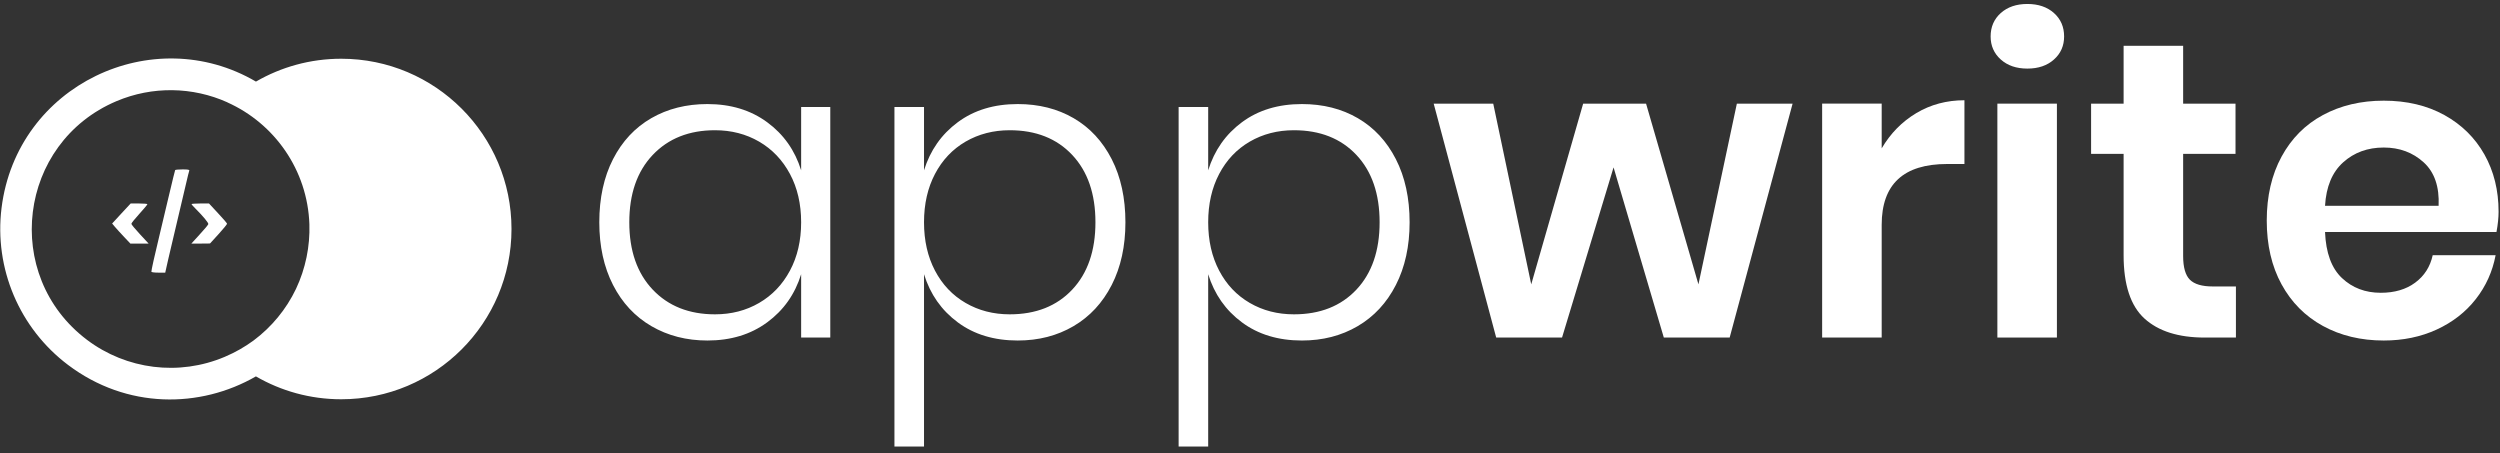 <svg width="160" height="29" viewBox="0 0 160 29" fill="none" xmlns="http://www.w3.org/2000/svg">
<rect x="0" y="0" width="160" height="29" fill="#333333" stroke="none"/>
<g id="appwrite-logo.15f58e4f.svg" clip-path="url(#clip0_90_62)">
<path id="Vector" fill-rule="evenodd" clip-rule="evenodd" d="M45.274 6.66C46.77 6.66 48.044 7.047 49.098 7.822C50.152 8.596 50.877 9.623 51.273 10.901V6.848H53.138V21.604H51.273V17.55C50.877 18.83 50.152 19.857 49.098 20.631C48.044 21.406 46.77 21.793 45.274 21.793C43.941 21.793 42.747 21.487 41.693 20.875C40.639 20.262 39.82 19.384 39.234 18.239C38.648 17.095 38.355 15.757 38.355 14.226C38.355 12.677 38.648 11.33 39.234 10.186C39.82 9.042 40.635 8.169 41.68 7.565C42.725 6.962 43.923 6.66 45.274 6.66ZM45.76 8.335C44.103 8.335 42.774 8.862 41.774 9.916C40.775 10.97 40.275 12.406 40.275 14.226C40.275 16.045 40.775 17.482 41.774 18.536C42.774 19.59 44.103 20.117 45.76 20.117C46.805 20.117 47.747 19.874 48.584 19.387C49.422 18.901 50.079 18.212 50.557 17.32C51.034 16.428 51.273 15.397 51.273 14.226C51.273 13.055 51.034 12.024 50.557 11.133C50.079 10.241 49.422 9.551 48.584 9.064C47.747 8.578 46.805 8.335 45.76 8.335Z" fill="white"/>
<path id="Vector_2" fill-rule="evenodd" clip-rule="evenodd" d="M65.135 6.66C66.487 6.66 67.68 6.962 68.716 7.565C69.752 8.169 70.563 9.042 71.149 10.186C71.734 11.33 72.027 12.677 72.027 14.226C72.027 15.757 71.734 17.095 71.149 18.239C70.563 19.384 69.748 20.262 68.703 20.875C67.658 21.487 66.469 21.793 65.135 21.793C63.622 21.793 62.343 21.406 61.298 20.631C60.253 19.857 59.533 18.83 59.137 17.55V28.576H57.244V6.848H59.137V10.901C59.533 9.623 60.253 8.596 61.298 7.822C62.343 7.047 63.622 6.66 65.135 6.66ZM64.622 8.335C63.577 8.335 62.636 8.578 61.797 9.064C60.96 9.551 60.308 10.241 59.839 11.133C59.371 12.024 59.137 13.055 59.137 14.226C59.137 15.397 59.371 16.428 59.839 17.32C60.308 18.212 60.96 18.901 61.797 19.387C62.636 19.874 63.577 20.117 64.622 20.117C66.297 20.117 67.631 19.59 68.622 18.536C69.613 17.482 70.108 16.045 70.108 14.226C70.108 12.406 69.613 10.97 68.622 9.916C67.631 8.862 66.297 8.335 64.622 8.335Z" fill="white"/>
<path id="Vector_3" fill-rule="evenodd" clip-rule="evenodd" d="M83.323 6.66C84.674 6.66 85.868 6.962 86.903 7.565C87.94 8.169 88.751 9.042 89.336 10.186C89.921 11.33 90.215 12.677 90.215 14.226C90.215 15.757 89.921 17.095 89.336 18.239C88.751 19.384 87.935 20.262 86.89 20.875C85.845 21.487 84.656 21.793 83.323 21.793C81.809 21.793 80.53 21.406 79.485 20.631C78.44 19.857 77.72 18.83 77.324 17.55V28.576H75.432V6.848H77.324V10.901C77.72 9.623 78.44 8.596 79.485 7.822C80.53 7.047 81.809 6.66 83.323 6.66ZM82.81 8.335C81.765 8.335 80.823 8.578 79.985 9.064C79.148 9.551 78.495 10.241 78.027 11.133C77.558 12.024 77.324 13.055 77.324 14.226C77.324 15.397 77.558 16.428 78.027 17.32C78.495 18.212 79.148 18.901 79.985 19.387C80.823 19.874 81.765 20.117 82.81 20.117C84.485 20.117 85.818 19.59 86.81 18.536C87.8 17.482 88.295 16.045 88.295 14.226C88.295 12.406 87.8 10.97 86.81 9.916C85.818 8.862 84.485 8.335 82.81 8.335Z" fill="white"/>
<path id="Vector_4" d="M111.159 6.633H114.726L110.699 21.603H106.484L103.268 10.713L99.971 21.603H95.756L91.756 6.633H95.567L97.999 18.199L101.322 6.633H105.348L108.7 18.199L111.159 6.633Z" fill="white"/>
<path id="Vector_5" d="M120.428 9.495C120.986 8.541 121.724 7.789 122.643 7.239C123.562 6.69 124.59 6.416 125.724 6.416V10.496H124.616C121.824 10.496 120.428 11.793 120.428 14.387V21.603H116.617V6.632H120.428V9.495Z" fill="white"/>
<path id="Vector_6" d="M127.4 2.334C127.4 1.722 127.617 1.222 128.049 0.835C128.483 0.448 129.049 0.254 129.752 0.254C130.454 0.254 131.022 0.448 131.454 0.835C131.888 1.222 132.103 1.722 132.103 2.334C132.103 2.929 131.888 3.42 131.454 3.808C131.022 4.196 130.454 4.39 129.752 4.39C129.049 4.39 128.483 4.196 128.049 3.808C127.617 3.42 127.4 2.929 127.4 2.334Z" fill="white"/>
<path id="Vector_7" d="M127.832 6.633H131.642V21.603H127.832V6.633Z" fill="white"/>
<path id="Vector_8" d="M141.614 18.333H143.099V21.604H141.1C139.424 21.604 138.14 21.199 137.248 20.388C136.357 19.577 135.911 18.226 135.911 16.334V9.848H133.83V6.633H135.911V2.93H139.721V6.633H143.073V9.848H139.721V16.388C139.721 17.109 139.866 17.614 140.153 17.902C140.442 18.189 140.929 18.333 141.614 18.333Z" fill="white"/>
<path id="Vector_9" fill-rule="evenodd" clip-rule="evenodd" d="M159.909 13.55C159.909 13.928 159.865 14.361 159.775 14.847H148.802C148.856 16.18 149.216 17.163 149.883 17.793C150.55 18.423 151.378 18.738 152.37 18.738C153.253 18.738 153.987 18.522 154.571 18.09C155.156 17.658 155.531 17.073 155.693 16.334H159.719C159.521 17.379 159.099 18.316 158.45 19.144C157.801 19.974 156.967 20.622 155.951 21.09C154.932 21.559 153.802 21.793 152.56 21.793C151.1 21.793 149.803 21.482 148.667 20.861C147.532 20.239 146.65 19.352 146.02 18.199C145.388 17.045 145.072 15.685 145.072 14.118C145.072 12.55 145.388 11.185 146.02 10.024C146.65 8.862 147.532 7.974 148.667 7.362C149.803 6.75 151.1 6.443 152.56 6.443C154.036 6.443 155.328 6.75 156.437 7.362C157.544 7.974 158.4 8.817 159.004 9.888C159.607 10.96 159.909 12.181 159.909 13.55ZM156.071 13.173C156.126 11.947 155.806 11.018 155.113 10.388C154.418 9.757 153.568 9.442 152.56 9.442C151.532 9.442 150.667 9.757 149.964 10.388C149.261 11.018 148.874 11.947 148.802 13.173H156.071Z" fill="white"/>
<path id="Vector_10" d="M10.851 12.349C11.03 11.573 11.197 10.918 11.21 10.886C11.223 10.861 11.441 10.842 11.691 10.842C12.024 10.842 12.134 10.861 12.114 10.918C12.095 10.964 11.999 11.348 11.903 11.771C11.814 12.162 11.594 13.089 11.399 13.911L11.351 14.113C11.26 14.499 11.158 14.931 11.063 15.335C10.945 15.838 10.838 16.297 10.774 16.563L10.575 17.449H10.132C9.888 17.449 9.689 17.423 9.689 17.391C9.689 17.276 9.882 16.403 10.203 15.075C10.353 14.421 10.609 13.357 10.794 12.586L10.851 12.349Z" fill="white"/>
<path id="Vector_11" d="M7.176 14.306L7.766 13.665L8.363 13.023H8.895C9.19 13.023 9.434 13.043 9.434 13.068C9.434 13.1 9.203 13.37 8.921 13.684C8.638 13.992 8.407 14.281 8.407 14.326C8.407 14.364 8.658 14.672 8.959 14.993L9.511 15.589H8.344L7.933 15.153C7.709 14.916 7.445 14.627 7.349 14.512L7.176 14.306Z" fill="white"/>
<path id="Vector_12" d="M12.498 13.338C12.363 13.203 12.254 13.081 12.254 13.062C12.254 13.043 12.504 13.023 12.819 13.023H13.377L13.954 13.646C14.275 13.986 14.532 14.287 14.532 14.319C14.532 14.357 14.288 14.653 13.986 14.986L13.441 15.583L12.845 15.589H12.248L12.78 15.005C13.075 14.691 13.319 14.39 13.332 14.345C13.351 14.262 12.999 13.838 12.498 13.338Z" fill="white"/>
<path id="Vector_13" fill-rule="evenodd" clip-rule="evenodd" d="M16.379 24.089C17.984 25.02 19.849 25.553 21.838 25.553C27.857 25.553 32.736 20.674 32.736 14.656C32.736 8.638 27.857 3.759 21.838 3.759C19.85 3.759 17.986 4.292 16.381 5.222C9.779 1.351 1.077 5.431 0.099 13.309C-0.382 17.178 1.241 21.008 4.355 23.355C8.113 26.191 12.805 26.146 16.379 24.089ZM18.945 18.485C18.318 19.799 17.378 20.935 16.222 21.796C15.67 22.201 15.057 22.552 14.385 22.837C11.462 24.076 8.101 23.661 5.567 21.749C0.107 17.628 1.155 9.143 7.453 6.475C9.755 5.5 12.329 5.55 14.556 6.55L14.553 6.553C17.559 7.901 19.68 10.871 19.801 14.35C19.846 15.77 19.555 17.193 18.945 18.485Z" fill="white"/>
</g>
<defs>
<clipPath id="clip0_90_62">
<rect width="159.972" height="28.34" fill="white" transform="translate(0.016 0.254)"/>
</clipPath>
</defs>
</svg>
